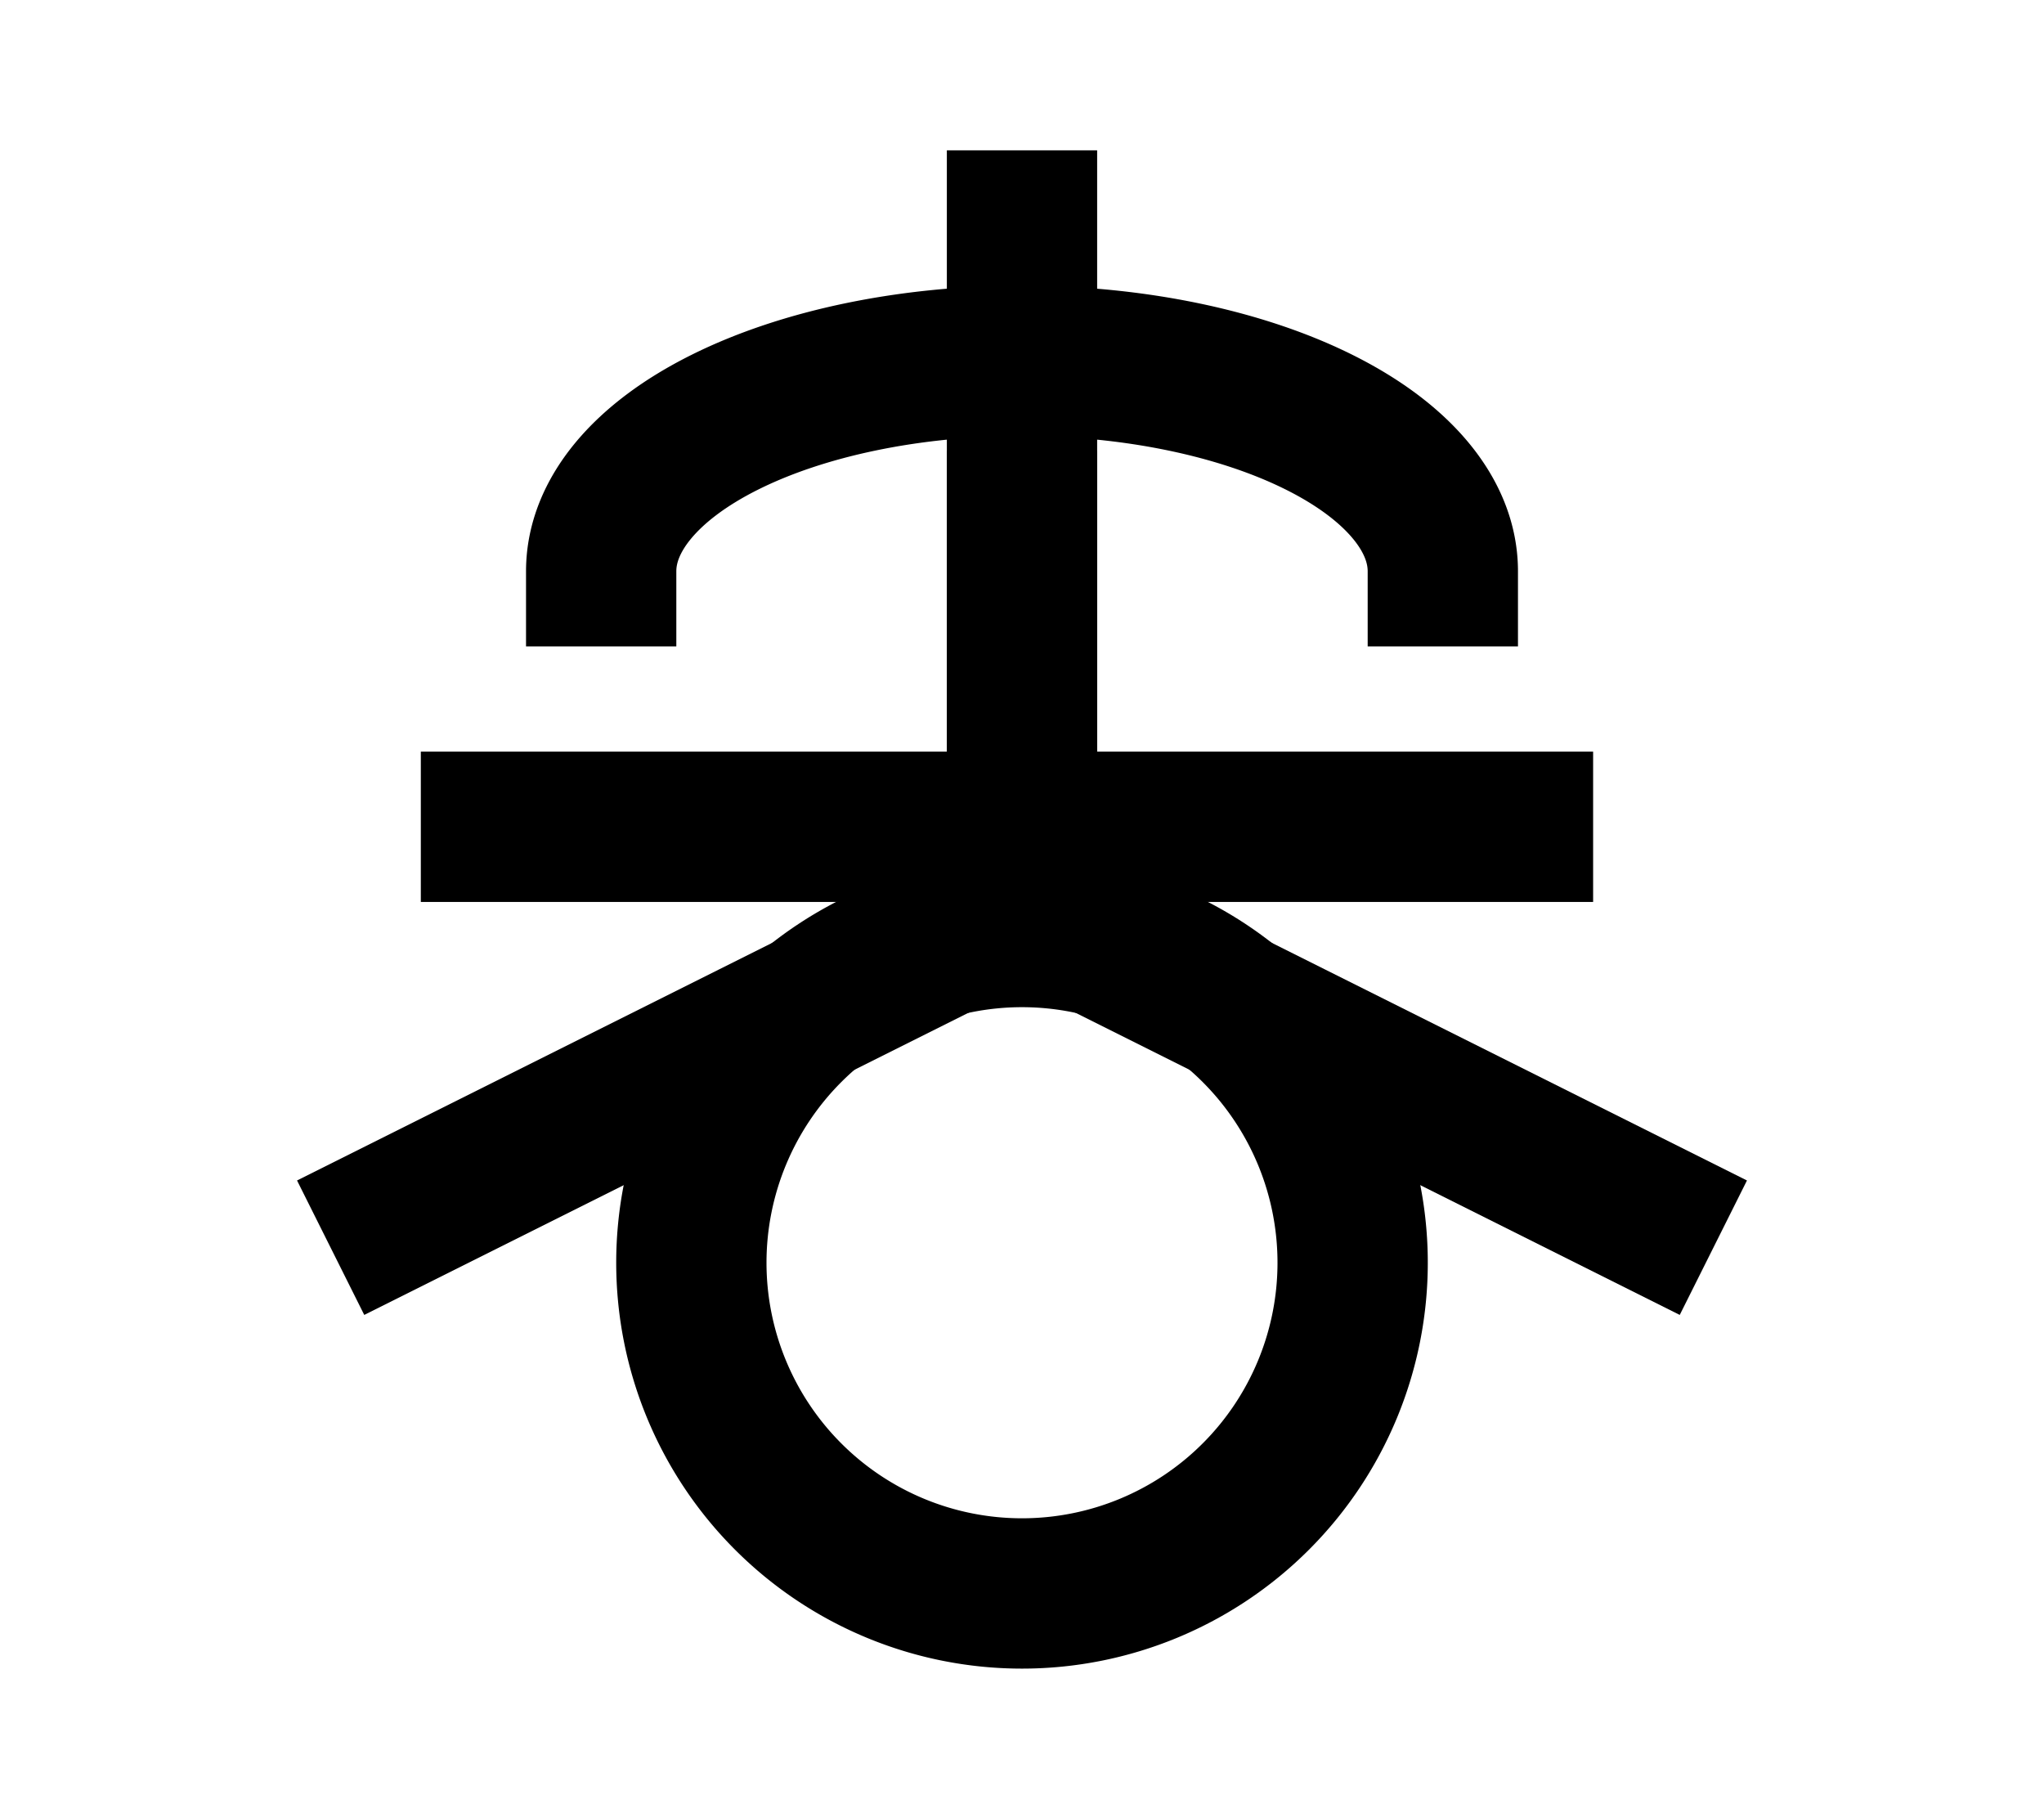 <?xml version="1.0" encoding="UTF-8"?>
<svg width="136mm" height="120mm" version="1.1" viewBox="0 0 136 120" xmlns="http://www.w3.org/2000/svg">
    <g stroke="#000" stroke-width="10" fill="none">
        <g id="glyph">
            <path d="m40 43v-5 a28 14 0 0 1 56 0v5"></path>
            <path d="m68 10v50"></path>

            <path d="m28 55h78"></path>
            <path d="m68 60v-30"></path>
            <path d="m68 60 46 23"></path>
            <path d="m68 60 -46 23"></path>
            <path d="m46 84a22 22 0 1 1 44 0a22 22 0 1 1 -44 0"></path>
        </g>
    </g>
</svg>